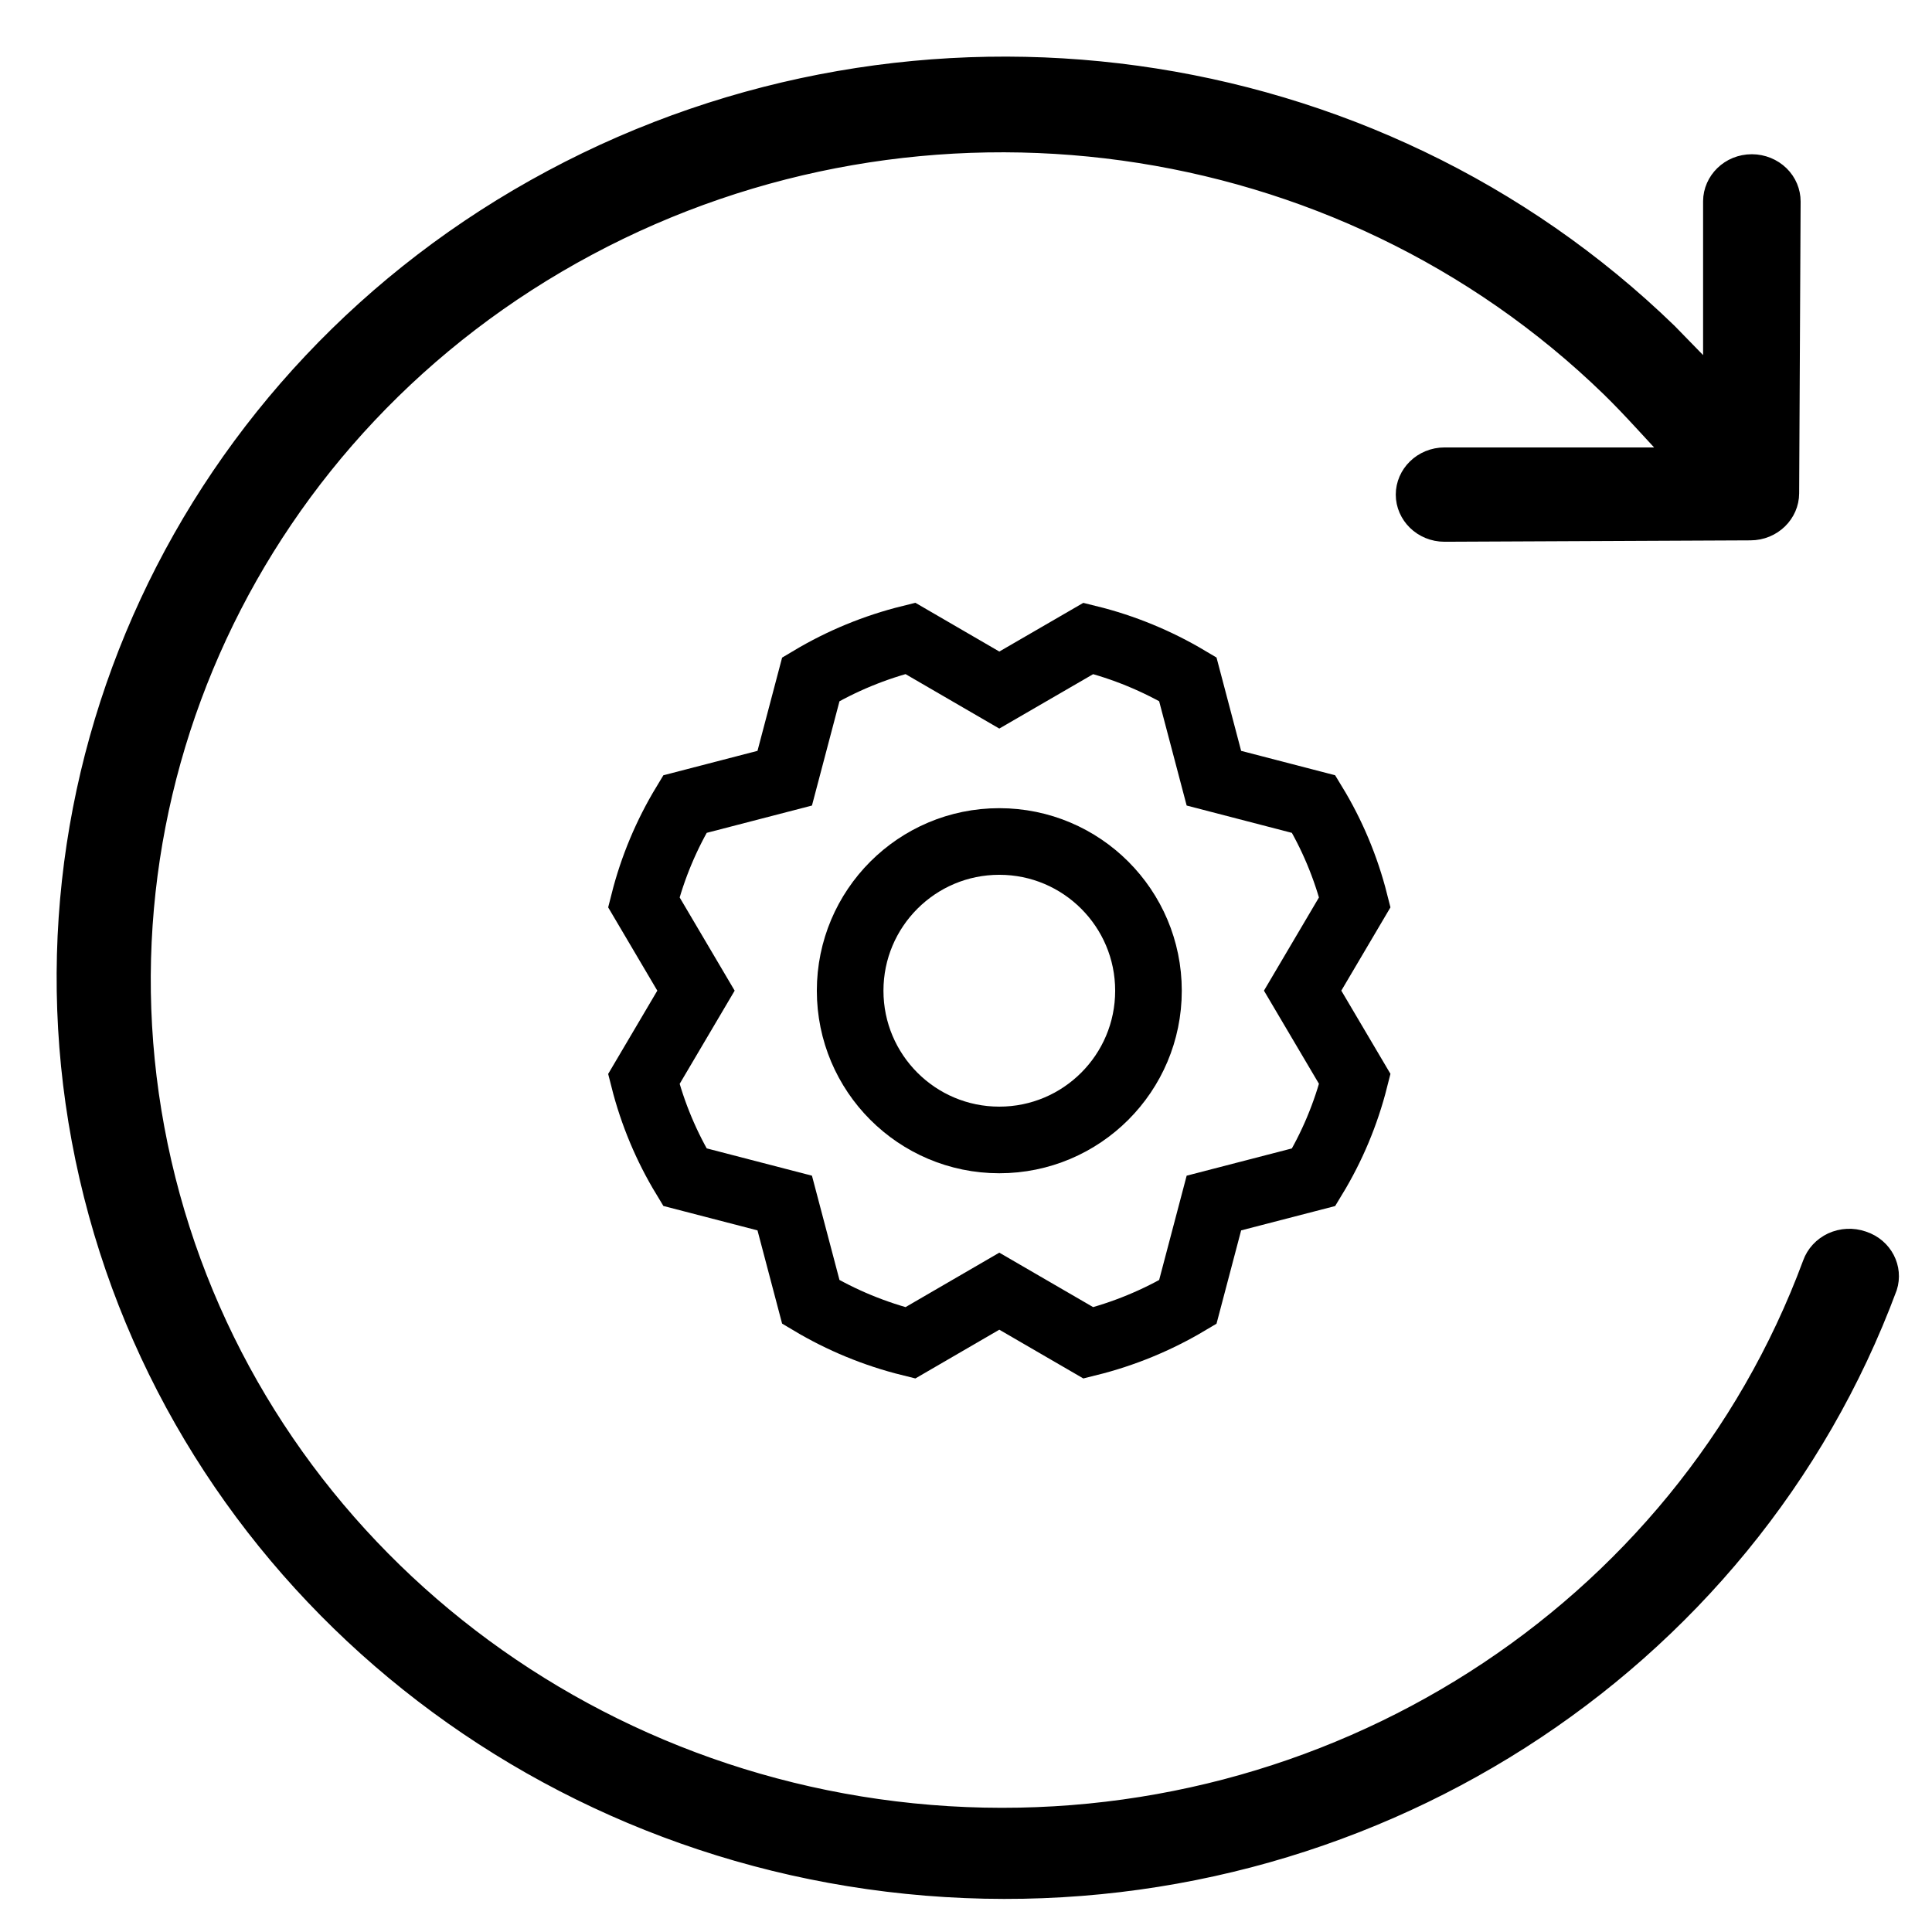 <?xml version="1.0" encoding="UTF-8"?>
<svg width="29px" height="29px" viewBox="0 0 29 29" version="1.1" xmlns="http://www.w3.org/2000/svg" xmlns:xlink="http://www.w3.org/1999/xlink">
    <!-- Generator: sketchtool 62 (101010) - https://sketch.com -->
    <title>50BC3AC9-9611-4C49-B7F7-71EF88E96008@0,5x</title>
    <desc>Created with sketchtool.</desc>
    <defs>
        <rect id="path-1" x="0" y="0" width="36" height="36" rx="4"></rect>
    </defs>
    <g id="18.-RECOVERY-MODE" stroke="none" stroke-width="1" fill="none" fill-rule="evenodd">
        <g id="18.Recovery-Mode" transform="translate(-685, -442)">
            <g id="recovery-mode-component-copy-3" transform="translate(660, 417)">
                <g id="recovery-mode-component">
                    <g id="NEW-ICON-WITH-GRID/Backup/BLACK" transform="translate(16, 16)">
                        <g id="Group" transform="translate(6, 6)">
                            <mask id="mask-2" fill="white">
                                <use xlink:href="#path-1"></use>
                            </mask>
                            <g id="Rectangle"></g>
                            <g id="Path-2" mask="url(#mask-2)" fill="#000000" stroke="#000000" stroke-width="0.3">
                                <g transform="translate(4, 4)" id="Path">
                                    <path d="M26.206,17.974 L26.207,17.971 C26.257,17.832 26.363,17.716 26.504,17.65 C26.646,17.585 26.809,17.576 26.958,17.628 L26.962,17.629 C27.265,17.73 27.418,18.039 27.328,18.319 C25.205,24.035 19.449,27.71 13.195,27.326 C6.939,26.943 1.705,22.591 0.34,16.66 C-1.024,10.731 1.802,4.632 7.29,1.697 C12.778,-1.239 19.601,-0.299 24.032,3.999 L24.714,4.699 L24.714,2.02 C24.716,1.722 24.967,1.465 25.297,1.465 C25.455,1.466 25.603,1.527 25.712,1.633 C25.82,1.739 25.878,1.88 25.878,2.025 L25.856,6.405 C25.855,6.703 25.604,6.96 25.274,6.961 L20.684,6.982 C20.354,6.982 20.101,6.724 20.101,6.424 C20.101,6.125 20.354,5.866 20.685,5.866 L24.171,5.866 L23.671,5.324 C23.514,5.154 23.353,4.983 23.18,4.814 C19.113,0.863 12.852,-0.001 7.816,2.691 C2.778,5.383 0.169,10.992 1.426,16.457 C2.683,21.92 7.498,25.91 13.232,26.261 C18.965,26.611 24.255,23.239 26.206,17.974 Z"></path>
                                </g>
                            </g>
                            <g id="Group-3-Copy-11" mask="url(#mask-2)" stroke="#000000">
                                <g transform="translate(12, 12)">
                                    <path d="M11.336,7.196 C11.203,7.722 10.994,8.217 10.719,8.67 L9.221,9.058 L8.829,10.544 C8.371,10.816 7.869,11.025 7.337,11.157 L6,10.381 L4.664,11.157 C4.131,11.025 3.629,10.816 3.171,10.543 L2.779,9.058 L1.28,8.669 C1.006,8.217 0.797,7.722 0.664,7.197 L1.447,5.87 L0.664,4.543 C0.797,4.017 1.006,3.523 1.28,3.07 L2.779,2.681 L3.171,1.196 C3.629,0.923 4.131,0.714 4.664,0.582 L6,1.358 L7.337,0.583 C7.869,0.714 8.371,0.923 8.829,1.195 L9.221,2.681 L10.719,3.07 C10.994,3.522 11.203,4.018 11.336,4.543 L10.553,5.87 L11.336,7.196 Z" id="Combined-Shape"></path>
                                    <ellipse id="Oval" cx="6" cy="5.871" rx="2.239" ry="2.24"></ellipse>
                                </g>
                            </g>
                        </g>
                    </g>
                </g>
            </g>
        </g>
    </g>
</svg>